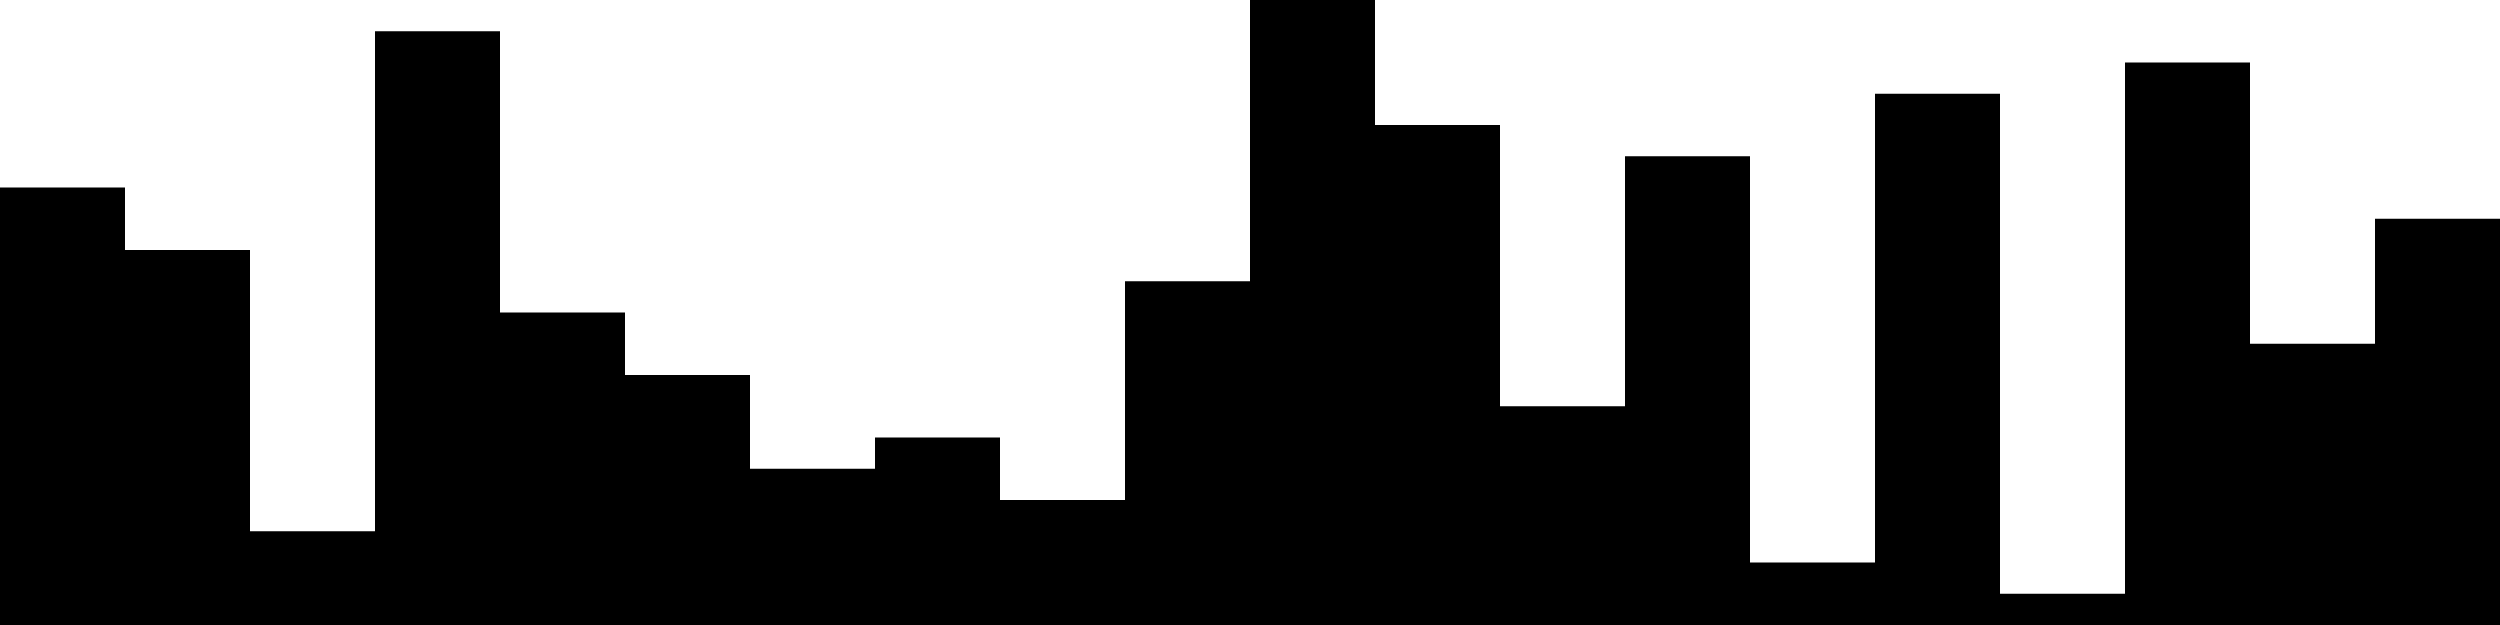
<svg xmlns="http://www.w3.org/2000/svg" width="800" height="200">
<style>
rect {
    fill: black;
}
@media (prefers-color-scheme: dark) {
    rect {
        fill: white;
    }
}
</style>
<rect width="40" height="140" x="0" y="60" />
<rect width="40" height="120" x="40" y="80" />
<rect width="40" height="30" x="80" y="170" />
<rect width="40" height="190" x="120" y="10" />
<rect width="40" height="100" x="160" y="100" />
<rect width="40" height="80" x="200" y="120" />
<rect width="40" height="50" x="240" y="150" />
<rect width="40" height="60" x="280" y="140" />
<rect width="40" height="40" x="320" y="160" />
<rect width="40" height="110" x="360" y="90" />
<rect width="40" height="200" x="400" y="0" />
<rect width="40" height="160" x="440" y="40" />
<rect width="40" height="70" x="480" y="130" />
<rect width="40" height="150" x="520" y="50" />
<rect width="40" height="20" x="560" y="180" />
<rect width="40" height="170" x="600" y="30" />
<rect width="40" height="10" x="640" y="190" />
<rect width="40" height="180" x="680" y="20" />
<rect width="40" height="90" x="720" y="110" />
<rect width="40" height="130" x="760" y="70" />
</svg>
